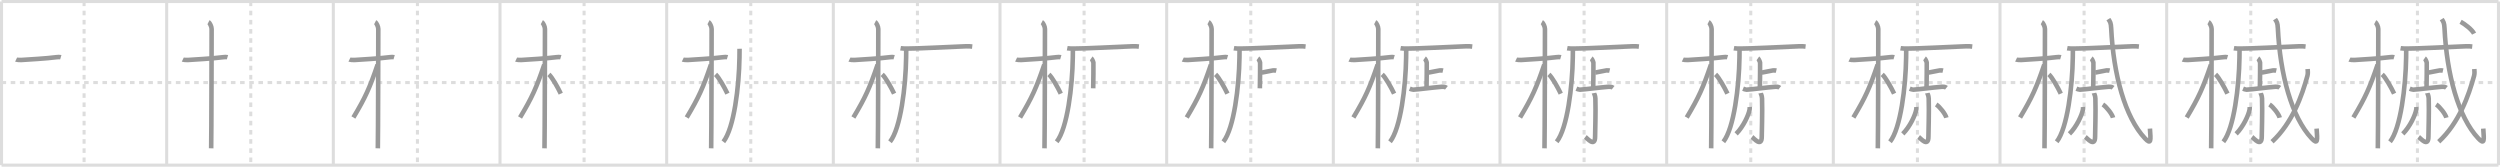 <svg width="1635px" height="109px" viewBox="0 0 1635 109" xmlns="http://www.w3.org/2000/svg" xmlns:xlink="http://www.w3.org/1999/xlink" xml:space="preserve" version="1.1" baseProfile="full">
<line x1="1" y1="1" x2="1634" y2="1" style="stroke:#ddd;stroke-width:2"></line>
<line x1="1" y1="1" x2="1" y2="108" style="stroke:#ddd;stroke-width:2"></line>
<line x1="1" y1="108" x2="1634" y2="108" style="stroke:#ddd;stroke-width:2"></line>
<line x1="1634" y1="1" x2="1634" y2="108" style="stroke:#ddd;stroke-width:2"></line>
<line x1="109" y1="1" x2="109" y2="108" style="stroke:#ddd;stroke-width:2"></line>
<line x1="218" y1="1" x2="218" y2="108" style="stroke:#ddd;stroke-width:2"></line>
<line x1="327" y1="1" x2="327" y2="108" style="stroke:#ddd;stroke-width:2"></line>
<line x1="436" y1="1" x2="436" y2="108" style="stroke:#ddd;stroke-width:2"></line>
<line x1="545" y1="1" x2="545" y2="108" style="stroke:#ddd;stroke-width:2"></line>
<line x1="654" y1="1" x2="654" y2="108" style="stroke:#ddd;stroke-width:2"></line>
<line x1="763" y1="1" x2="763" y2="108" style="stroke:#ddd;stroke-width:2"></line>
<line x1="872" y1="1" x2="872" y2="108" style="stroke:#ddd;stroke-width:2"></line>
<line x1="981" y1="1" x2="981" y2="108" style="stroke:#ddd;stroke-width:2"></line>
<line x1="1090" y1="1" x2="1090" y2="108" style="stroke:#ddd;stroke-width:2"></line>
<line x1="1199" y1="1" x2="1199" y2="108" style="stroke:#ddd;stroke-width:2"></line>
<line x1="1308" y1="1" x2="1308" y2="108" style="stroke:#ddd;stroke-width:2"></line>
<line x1="1417" y1="1" x2="1417" y2="108" style="stroke:#ddd;stroke-width:2"></line>
<line x1="1526" y1="1" x2="1526" y2="108" style="stroke:#ddd;stroke-width:2"></line>
<line x1="1" y1="54" x2="1634" y2="54" style="stroke:#ddd;stroke-width:2;stroke-dasharray:3 3"></line>
<line x1="55" y1="1" x2="55" y2="108" style="stroke:#ddd;stroke-width:2;stroke-dasharray:3 3"></line>
<line x1="164" y1="1" x2="164" y2="108" style="stroke:#ddd;stroke-width:2;stroke-dasharray:3 3"></line>
<line x1="273" y1="1" x2="273" y2="108" style="stroke:#ddd;stroke-width:2;stroke-dasharray:3 3"></line>
<line x1="382" y1="1" x2="382" y2="108" style="stroke:#ddd;stroke-width:2;stroke-dasharray:3 3"></line>
<line x1="491" y1="1" x2="491" y2="108" style="stroke:#ddd;stroke-width:2;stroke-dasharray:3 3"></line>
<line x1="600" y1="1" x2="600" y2="108" style="stroke:#ddd;stroke-width:2;stroke-dasharray:3 3"></line>
<line x1="709" y1="1" x2="709" y2="108" style="stroke:#ddd;stroke-width:2;stroke-dasharray:3 3"></line>
<line x1="818" y1="1" x2="818" y2="108" style="stroke:#ddd;stroke-width:2;stroke-dasharray:3 3"></line>
<line x1="927" y1="1" x2="927" y2="108" style="stroke:#ddd;stroke-width:2;stroke-dasharray:3 3"></line>
<line x1="1036" y1="1" x2="1036" y2="108" style="stroke:#ddd;stroke-width:2;stroke-dasharray:3 3"></line>
<line x1="1145" y1="1" x2="1145" y2="108" style="stroke:#ddd;stroke-width:2;stroke-dasharray:3 3"></line>
<line x1="1254" y1="1" x2="1254" y2="108" style="stroke:#ddd;stroke-width:2;stroke-dasharray:3 3"></line>
<line x1="1363" y1="1" x2="1363" y2="108" style="stroke:#ddd;stroke-width:2;stroke-dasharray:3 3"></line>
<line x1="1472" y1="1" x2="1472" y2="108" style="stroke:#ddd;stroke-width:2;stroke-dasharray:3 3"></line>
<line x1="1581" y1="1" x2="1581" y2="108" style="stroke:#ddd;stroke-width:2;stroke-dasharray:3 3"></line>
<path d="M10.53,38.98c0.37,0.18,2.54,0.31,3.52,0.24c4.19-0.31,16.08-0.9,22.82-1.81c0.98-0.13,2.29-0.18,2.9,0" style="fill:none;stroke:#999;stroke-width:3"></path>

<path d="M119.53,38.98c0.37,0.18,2.54,0.31,3.52,0.24c4.19-0.31,16.08-0.9,22.82-1.81c0.98-0.13,2.29-0.18,2.9,0" style="fill:none;stroke:#999;stroke-width:3"></path>
<path d="M136.36,14.5c0.91,0.47,2.04,3,2.04,4.42c0,0.95-0.12,72.25-0.3,78.08" style="fill:none;stroke:#999;stroke-width:3"></path>

<path d="M228.53,38.98c0.37,0.18,2.54,0.31,3.52,0.24c4.19-0.31,16.08-0.9,22.82-1.81c0.98-0.13,2.29-0.18,2.9,0" style="fill:none;stroke:#999;stroke-width:3"></path>
<path d="M245.36,14.5c0.91,0.47,2.04,3,2.04,4.42c0,0.95-0.12,72.25-0.3,78.08" style="fill:none;stroke:#999;stroke-width:3"></path>
<path d="M246.94,42.28c-5.1,15.04-7.94,21.4-15.83,34.56" style="fill:none;stroke:#999;stroke-width:3"></path>

<path d="M337.53,38.98c0.37,0.18,2.54,0.31,3.52,0.24c4.19-0.31,16.08-0.9,22.82-1.81c0.98-0.13,2.29-0.18,2.9,0" style="fill:none;stroke:#999;stroke-width:3"></path>
<path d="M354.36,14.5c0.91,0.47,2.04,3,2.04,4.42c0,0.95-0.12,72.25-0.3,78.08" style="fill:none;stroke:#999;stroke-width:3"></path>
<path d="M355.94,42.28c-5.1,15.04-7.94,21.4-15.83,34.56" style="fill:none;stroke:#999;stroke-width:3"></path>
<path d="M358.97,48.65c2.23,2.04,5.9,8.65,7.78,12.6" style="fill:none;stroke:#999;stroke-width:3"></path>

<path d="M446.53,38.98c0.37,0.18,2.54,0.31,3.52,0.24c4.19-0.31,16.08-0.9,22.82-1.81c0.98-0.13,2.29-0.18,2.9,0" style="fill:none;stroke:#999;stroke-width:3"></path>
<path d="M463.36,14.5c0.91,0.47,2.04,3,2.04,4.42c0,0.95-0.12,72.25-0.3,78.08" style="fill:none;stroke:#999;stroke-width:3"></path>
<path d="M464.94,42.28c-5.1,15.04-7.94,21.4-15.83,34.56" style="fill:none;stroke:#999;stroke-width:3"></path>
<path d="M467.97,48.65c2.23,2.04,5.9,8.65,7.78,12.6" style="fill:none;stroke:#999;stroke-width:3"></path>
<path d="M483.67,31.89c0.03,1.41-0.03,3.64-0.06,5.68c-0.27,18.98-3.54,46.32-10.54,55.15" style="fill:none;stroke:#999;stroke-width:3"></path>

<path d="M555.53,38.98c0.37,0.18,2.54,0.31,3.52,0.24c4.19-0.31,16.08-0.9,22.82-1.81c0.98-0.13,2.29-0.18,2.9,0" style="fill:none;stroke:#999;stroke-width:3"></path>
<path d="M572.36,14.5c0.91,0.47,2.04,3,2.04,4.42c0,0.95-0.12,72.25-0.3,78.08" style="fill:none;stroke:#999;stroke-width:3"></path>
<path d="M573.94,42.28c-5.1,15.04-7.94,21.4-15.83,34.56" style="fill:none;stroke:#999;stroke-width:3"></path>
<path d="M576.97,48.65c2.23,2.04,5.9,8.65,7.78,12.6" style="fill:none;stroke:#999;stroke-width:3"></path>
<path d="M592.67,31.89c0.03,1.41-0.03,3.64-0.06,5.68c-0.27,18.98-3.54,46.32-10.54,55.15" style="fill:none;stroke:#999;stroke-width:3"></path>
<path d="M588.97,31.56c1.13,0.21,3.2,0.21,4.33,0.21C601.5,31.75,619.0,30.75,631.9,30.26c1.88-0.07,3.01,0.1,3.95,0.2" style="fill:none;stroke:#999;stroke-width:3"></path>

<path d="M664.53,38.98c0.37,0.18,2.54,0.31,3.52,0.24c4.19-0.31,16.08-0.9,22.82-1.81c0.98-0.13,2.29-0.18,2.9,0" style="fill:none;stroke:#999;stroke-width:3"></path>
<path d="M681.36,14.5c0.91,0.47,2.04,3,2.04,4.42c0,0.95-0.12,72.25-0.3,78.08" style="fill:none;stroke:#999;stroke-width:3"></path>
<path d="M682.94,42.28c-5.1,15.04-7.94,21.4-15.83,34.56" style="fill:none;stroke:#999;stroke-width:3"></path>
<path d="M685.97,48.65c2.23,2.04,5.9,8.65,7.78,12.6" style="fill:none;stroke:#999;stroke-width:3"></path>
<path d="M701.67,31.89c0.03,1.41-0.03,3.64-0.06,5.68c-0.27,18.98-3.54,46.32-10.54,55.15" style="fill:none;stroke:#999;stroke-width:3"></path>
<path d="M697.97,31.56c1.13,0.21,3.2,0.21,4.33,0.21C710.5,31.75,728.0,30.75,740.9,30.26c1.88-0.07,3.01,0.1,3.95,0.2" style="fill:none;stroke:#999;stroke-width:3"></path>
<path d="M713.67,38.13c0.43,0.3,1.34,2.22,1.42,2.81c0.09,0.59-0.05,13.12-0.14,16.82" style="fill:none;stroke:#999;stroke-width:3"></path>

<path d="M773.53,38.98c0.37,0.18,2.54,0.31,3.52,0.24c4.19-0.31,16.08-0.9,22.82-1.81c0.98-0.13,2.29-0.18,2.9,0" style="fill:none;stroke:#999;stroke-width:3"></path>
<path d="M790.36,14.5c0.91,0.47,2.04,3,2.04,4.42c0,0.95-0.12,72.25-0.3,78.08" style="fill:none;stroke:#999;stroke-width:3"></path>
<path d="M791.94,42.28c-5.1,15.04-7.94,21.4-15.83,34.56" style="fill:none;stroke:#999;stroke-width:3"></path>
<path d="M794.97,48.65c2.23,2.04,5.9,8.65,7.78,12.6" style="fill:none;stroke:#999;stroke-width:3"></path>
<path d="M810.67,31.89c0.03,1.41-0.03,3.64-0.06,5.68c-0.27,18.98-3.54,46.32-10.54,55.15" style="fill:none;stroke:#999;stroke-width:3"></path>
<path d="M806.97,31.56c1.13,0.21,3.2,0.21,4.33,0.21C819.5,31.75,837.0,30.75,849.9,30.26c1.88-0.07,3.01,0.1,3.95,0.2" style="fill:none;stroke:#999;stroke-width:3"></path>
<path d="M822.67,38.13c0.43,0.3,1.34,2.22,1.42,2.81c0.09,0.59-0.05,13.12-0.14,16.82" style="fill:none;stroke:#999;stroke-width:3"></path>
<path d="M825.3,47.45c1.2-0.12,6.67-1.41,7.33-1.41s1.54,0,2.08,0.12" style="fill:none;stroke:#999;stroke-width:3"></path>

<path d="M882.53,38.98c0.37,0.18,2.54,0.31,3.52,0.24c4.19-0.31,16.08-0.9,22.82-1.81c0.98-0.13,2.29-0.18,2.9,0" style="fill:none;stroke:#999;stroke-width:3"></path>
<path d="M899.36,14.5c0.91,0.47,2.04,3,2.04,4.42c0,0.95-0.12,72.25-0.3,78.08" style="fill:none;stroke:#999;stroke-width:3"></path>
<path d="M900.94,42.28c-5.1,15.04-7.94,21.4-15.83,34.56" style="fill:none;stroke:#999;stroke-width:3"></path>
<path d="M903.97,48.65c2.23,2.04,5.9,8.65,7.78,12.6" style="fill:none;stroke:#999;stroke-width:3"></path>
<path d="M919.67,31.89c0.03,1.41-0.03,3.64-0.06,5.68c-0.27,18.98-3.54,46.32-10.54,55.15" style="fill:none;stroke:#999;stroke-width:3"></path>
<path d="M915.97,31.56c1.13,0.21,3.2,0.21,4.33,0.21C928.5,31.75,946.0,30.75,958.9,30.26c1.88-0.07,3.01,0.1,3.95,0.2" style="fill:none;stroke:#999;stroke-width:3"></path>
<path d="M931.67,38.13c0.43,0.3,1.34,2.22,1.42,2.81c0.09,0.59-0.05,13.12-0.14,16.82" style="fill:none;stroke:#999;stroke-width:3"></path>
<path d="M934.3,47.45c1.2-0.12,6.67-1.41,7.33-1.41s1.54,0,2.08,0.12" style="fill:none;stroke:#999;stroke-width:3"></path>
<path d="M921.96,58c0.39,0.16,1.85,0.68,2.23,0.66c3.48-0.16,12.49-1.41,18.92-1.92c0.64-0.05,2.02,0,2.86,0.66" style="fill:none;stroke:#999;stroke-width:3"></path>

<path d="M991.53,38.98c0.37,0.18,2.54,0.31,3.52,0.24c4.19-0.31,16.08-0.9,22.82-1.81c0.98-0.13,2.29-0.18,2.9,0" style="fill:none;stroke:#999;stroke-width:3"></path>
<path d="M1008.36,14.5c0.91,0.47,2.04,3,2.04,4.42c0,0.95-0.12,72.25-0.3,78.08" style="fill:none;stroke:#999;stroke-width:3"></path>
<path d="M1009.94,42.28c-5.1,15.04-7.94,21.4-15.83,34.56" style="fill:none;stroke:#999;stroke-width:3"></path>
<path d="M1012.97,48.65c2.23,2.04,5.9,8.65,7.78,12.6" style="fill:none;stroke:#999;stroke-width:3"></path>
<path d="M1028.67,31.89c0.03,1.41-0.03,3.64-0.06,5.68c-0.27,18.98-3.54,46.32-10.54,55.15" style="fill:none;stroke:#999;stroke-width:3"></path>
<path d="M1024.97,31.56c1.13,0.21,3.2,0.21,4.33,0.21C1037.5,31.75,1055.0,30.75,1067.9,30.26c1.88-0.07,3.01,0.1,3.95,0.2" style="fill:none;stroke:#999;stroke-width:3"></path>
<path d="M1040.67,38.13c0.43,0.3,1.34,2.22,1.42,2.81c0.09,0.59-0.05,13.12-0.14,16.82" style="fill:none;stroke:#999;stroke-width:3"></path>
<path d="M1043.3,47.45c1.2-0.12,6.67-1.41,7.33-1.41s1.54,0,2.08,0.12" style="fill:none;stroke:#999;stroke-width:3"></path>
<path d="M1030.96,58c0.39,0.16,1.85,0.68,2.23,0.66c3.48-0.16,12.49-1.41,18.92-1.92c0.64-0.05,2.02,0,2.86,0.66" style="fill:none;stroke:#999;stroke-width:3"></path>
<path d="M1042.46,60.87c0.06,0.31,0.86,1.61,0.92,3.56c0.29,9.39-0.19,21.77-0.19,24.97c0,7.26-5.28,0.97-6.38,0.16" style="fill:none;stroke:#999;stroke-width:3"></path>

<path d="M1100.53,38.98c0.37,0.18,2.54,0.31,3.52,0.24c4.19-0.31,16.08-0.9,22.82-1.81c0.98-0.13,2.29-0.18,2.9,0" style="fill:none;stroke:#999;stroke-width:3"></path>
<path d="M1117.36,14.5c0.91,0.47,2.04,3,2.04,4.42c0,0.95-0.12,72.25-0.3,78.08" style="fill:none;stroke:#999;stroke-width:3"></path>
<path d="M1118.94,42.28c-5.1,15.04-7.94,21.4-15.83,34.56" style="fill:none;stroke:#999;stroke-width:3"></path>
<path d="M1121.97,48.65c2.23,2.04,5.9,8.65,7.78,12.6" style="fill:none;stroke:#999;stroke-width:3"></path>
<path d="M1137.67,31.89c0.03,1.41-0.03,3.64-0.06,5.68c-0.27,18.98-3.54,46.32-10.54,55.15" style="fill:none;stroke:#999;stroke-width:3"></path>
<path d="M1133.97,31.56c1.13,0.21,3.2,0.21,4.33,0.21C1146.5,31.75,1164.0,30.75,1176.9,30.26c1.88-0.07,3.01,0.1,3.95,0.2" style="fill:none;stroke:#999;stroke-width:3"></path>
<path d="M1149.67,38.13c0.43,0.3,1.34,2.22,1.42,2.81c0.09,0.59-0.05,13.12-0.14,16.82" style="fill:none;stroke:#999;stroke-width:3"></path>
<path d="M1152.3,47.45c1.2-0.12,6.67-1.41,7.33-1.41s1.54,0,2.08,0.12" style="fill:none;stroke:#999;stroke-width:3"></path>
<path d="M1139.96,58c0.39,0.16,1.85,0.68,2.23,0.66c3.48-0.16,12.49-1.41,18.92-1.92c0.64-0.05,2.02,0,2.86,0.66" style="fill:none;stroke:#999;stroke-width:3"></path>
<path d="M1151.46,60.87c0.06,0.31,0.86,1.61,0.92,3.56c0.29,9.39-0.19,21.77-0.19,24.97c0,7.26-5.28,0.97-6.38,0.16" style="fill:none;stroke:#999;stroke-width:3"></path>
<path d="M1144.29,69.96c0.03,0.41,0.05,1.07-0.05,1.66c-0.6,3.51-4.07,11.21-8.82,15.93" style="fill:none;stroke:#999;stroke-width:3"></path>

<path d="M1209.53,38.98c0.37,0.18,2.54,0.31,3.52,0.24c4.19-0.31,16.08-0.9,22.82-1.81c0.98-0.13,2.29-0.18,2.9,0" style="fill:none;stroke:#999;stroke-width:3"></path>
<path d="M1226.36,14.5c0.91,0.47,2.04,3,2.04,4.42c0,0.95-0.12,72.25-0.3,78.08" style="fill:none;stroke:#999;stroke-width:3"></path>
<path d="M1227.94,42.28c-5.1,15.04-7.94,21.4-15.83,34.56" style="fill:none;stroke:#999;stroke-width:3"></path>
<path d="M1230.97,48.65c2.23,2.04,5.9,8.65,7.78,12.6" style="fill:none;stroke:#999;stroke-width:3"></path>
<path d="M1246.67,31.89c0.03,1.41-0.03,3.64-0.06,5.68c-0.27,18.98-3.54,46.32-10.54,55.15" style="fill:none;stroke:#999;stroke-width:3"></path>
<path d="M1242.97,31.56c1.13,0.21,3.2,0.21,4.33,0.21C1255.5,31.75,1273.0,30.75,1285.9,30.26c1.88-0.07,3.01,0.1,3.95,0.2" style="fill:none;stroke:#999;stroke-width:3"></path>
<path d="M1258.67,38.13c0.43,0.3,1.34,2.22,1.42,2.81c0.09,0.59-0.05,13.12-0.14,16.82" style="fill:none;stroke:#999;stroke-width:3"></path>
<path d="M1261.3,47.45c1.2-0.12,6.67-1.41,7.33-1.41s1.54,0,2.08,0.12" style="fill:none;stroke:#999;stroke-width:3"></path>
<path d="M1248.96,58c0.39,0.16,1.85,0.68,2.23,0.66c3.48-0.16,12.49-1.41,18.92-1.92c0.64-0.05,2.02,0,2.86,0.66" style="fill:none;stroke:#999;stroke-width:3"></path>
<path d="M1260.46,60.87c0.06,0.31,0.86,1.61,0.92,3.56c0.29,9.39-0.19,21.77-0.19,24.97c0,7.26-5.28,0.97-6.38,0.16" style="fill:none;stroke:#999;stroke-width:3"></path>
<path d="M1253.29,69.96c0.03,0.41,0.05,1.07-0.05,1.66c-0.6,3.51-4.07,11.21-8.82,15.93" style="fill:none;stroke:#999;stroke-width:3"></path>
<path d="M1266.27,68.33c2.35,1.53,6.07,6.29,6.66,8.66" style="fill:none;stroke:#999;stroke-width:3"></path>

<path d="M1318.53,38.98c0.37,0.18,2.54,0.31,3.52,0.24c4.19-0.31,16.08-0.9,22.82-1.81c0.98-0.13,2.29-0.18,2.9,0" style="fill:none;stroke:#999;stroke-width:3"></path>
<path d="M1335.36,14.5c0.91,0.47,2.04,3,2.04,4.42c0,0.95-0.12,72.25-0.3,78.08" style="fill:none;stroke:#999;stroke-width:3"></path>
<path d="M1336.94,42.28c-5.1,15.04-7.94,21.4-15.83,34.56" style="fill:none;stroke:#999;stroke-width:3"></path>
<path d="M1339.97,48.65c2.23,2.04,5.9,8.65,7.78,12.6" style="fill:none;stroke:#999;stroke-width:3"></path>
<path d="M1355.67,31.89c0.03,1.41-0.03,3.64-0.06,5.68c-0.27,18.98-3.54,46.32-10.54,55.15" style="fill:none;stroke:#999;stroke-width:3"></path>
<path d="M1351.97,31.56c1.13,0.21,3.2,0.21,4.33,0.21C1364.5,31.75,1382.0,30.75,1394.9,30.26c1.88-0.07,3.01,0.1,3.95,0.2" style="fill:none;stroke:#999;stroke-width:3"></path>
<path d="M1367.67,38.13c0.43,0.3,1.34,2.22,1.42,2.81c0.09,0.59-0.05,13.12-0.14,16.82" style="fill:none;stroke:#999;stroke-width:3"></path>
<path d="M1370.3,47.45c1.2-0.12,6.67-1.41,7.33-1.41s1.54,0,2.08,0.12" style="fill:none;stroke:#999;stroke-width:3"></path>
<path d="M1357.96,58c0.39,0.16,1.85,0.68,2.23,0.66c3.48-0.16,12.49-1.41,18.92-1.92c0.64-0.05,2.02,0,2.86,0.66" style="fill:none;stroke:#999;stroke-width:3"></path>
<path d="M1369.46,60.87c0.06,0.31,0.86,1.61,0.92,3.56c0.29,9.39-0.19,21.77-0.19,24.97c0,7.26-5.28,0.97-6.38,0.16" style="fill:none;stroke:#999;stroke-width:3"></path>
<path d="M1362.29,69.96c0.03,0.41,0.05,1.07-0.05,1.66c-0.6,3.51-4.07,11.21-8.82,15.93" style="fill:none;stroke:#999;stroke-width:3"></path>
<path d="M1375.27,68.33c2.35,1.53,6.07,6.29,6.66,8.66" style="fill:none;stroke:#999;stroke-width:3"></path>
<path d="M1378.88,12.5c1.13,1.78,1.65,2.26,1.84,6.09c1.45,29.96,9.03,58.16,22.15,71.97c4.05,4.27,3.75,1.41,3.19-6.46" style="fill:none;stroke:#999;stroke-width:3"></path>

<path d="M1427.53,38.98c0.37,0.18,2.54,0.31,3.52,0.24c4.19-0.31,16.08-0.9,22.82-1.81c0.98-0.13,2.29-0.18,2.9,0" style="fill:none;stroke:#999;stroke-width:3"></path>
<path d="M1444.36,14.5c0.91,0.47,2.04,3,2.04,4.42c0,0.95-0.12,72.25-0.3,78.08" style="fill:none;stroke:#999;stroke-width:3"></path>
<path d="M1445.94,42.28c-5.1,15.04-7.94,21.4-15.83,34.56" style="fill:none;stroke:#999;stroke-width:3"></path>
<path d="M1448.97,48.65c2.23,2.04,5.9,8.65,7.78,12.6" style="fill:none;stroke:#999;stroke-width:3"></path>
<path d="M1464.67,31.89c0.03,1.41-0.03,3.64-0.06,5.68c-0.27,18.98-3.54,46.32-10.54,55.15" style="fill:none;stroke:#999;stroke-width:3"></path>
<path d="M1460.97,31.56c1.13,0.21,3.2,0.21,4.33,0.21C1473.5,31.75,1491.0,30.75,1503.9,30.26c1.88-0.07,3.01,0.1,3.95,0.2" style="fill:none;stroke:#999;stroke-width:3"></path>
<path d="M1476.67,38.13c0.43,0.3,1.34,2.22,1.42,2.81c0.09,0.59-0.05,13.12-0.14,16.82" style="fill:none;stroke:#999;stroke-width:3"></path>
<path d="M1479.3,47.45c1.2-0.12,6.67-1.41,7.33-1.41s1.54,0,2.08,0.12" style="fill:none;stroke:#999;stroke-width:3"></path>
<path d="M1466.96,58c0.39,0.16,1.85,0.68,2.23,0.66c3.48-0.16,12.49-1.41,18.92-1.92c0.64-0.05,2.02,0,2.86,0.66" style="fill:none;stroke:#999;stroke-width:3"></path>
<path d="M1478.46,60.87c0.06,0.31,0.86,1.61,0.92,3.56c0.29,9.39-0.19,21.77-0.19,24.97c0,7.26-5.28,0.97-6.38,0.16" style="fill:none;stroke:#999;stroke-width:3"></path>
<path d="M1471.29,69.96c0.03,0.41,0.05,1.07-0.05,1.66c-0.6,3.51-4.07,11.21-8.82,15.93" style="fill:none;stroke:#999;stroke-width:3"></path>
<path d="M1484.27,68.33c2.35,1.53,6.07,6.29,6.66,8.66" style="fill:none;stroke:#999;stroke-width:3"></path>
<path d="M1487.88,12.5c1.13,1.78,1.65,2.26,1.84,6.09c1.45,29.96,9.03,58.16,22.15,71.97c4.05,4.27,3.75,1.41,3.19-6.46" style="fill:none;stroke:#999;stroke-width:3"></path>
<path d="M1509.2,45.14c0.07,1.09,0.28,2.87-0.13,4.38c-3.52,12.97-9.91,30.93-23.15,43.19" style="fill:none;stroke:#999;stroke-width:3"></path>

<path d="M1536.53,38.98c0.37,0.18,2.54,0.31,3.52,0.24c4.19-0.31,16.08-0.9,22.82-1.81c0.98-0.13,2.29-0.18,2.9,0" style="fill:none;stroke:#999;stroke-width:3"></path>
<path d="M1553.36,14.5c0.91,0.47,2.04,3,2.04,4.42c0,0.95-0.12,72.25-0.3,78.08" style="fill:none;stroke:#999;stroke-width:3"></path>
<path d="M1554.94,42.28c-5.1,15.04-7.94,21.4-15.83,34.56" style="fill:none;stroke:#999;stroke-width:3"></path>
<path d="M1557.97,48.65c2.23,2.04,5.9,8.65,7.78,12.6" style="fill:none;stroke:#999;stroke-width:3"></path>
<path d="M1573.67,31.89c0.03,1.41-0.03,3.64-0.06,5.68c-0.27,18.98-3.54,46.32-10.54,55.15" style="fill:none;stroke:#999;stroke-width:3"></path>
<path d="M1569.97,31.56c1.13,0.21,3.2,0.21,4.33,0.21C1582.5,31.75,1600.0,30.75,1612.9,30.26c1.88-0.07,3.01,0.1,3.95,0.2" style="fill:none;stroke:#999;stroke-width:3"></path>
<path d="M1585.67,38.13c0.43,0.3,1.34,2.22,1.42,2.81c0.09,0.59-0.05,13.12-0.14,16.82" style="fill:none;stroke:#999;stroke-width:3"></path>
<path d="M1588.3,47.45c1.2-0.12,6.67-1.41,7.33-1.41s1.54,0,2.08,0.12" style="fill:none;stroke:#999;stroke-width:3"></path>
<path d="M1575.96,58c0.39,0.16,1.85,0.68,2.23,0.66c3.48-0.16,12.49-1.41,18.92-1.92c0.64-0.05,2.02,0,2.86,0.66" style="fill:none;stroke:#999;stroke-width:3"></path>
<path d="M1587.46,60.87c0.06,0.31,0.86,1.61,0.92,3.56c0.29,9.39-0.19,21.77-0.19,24.97c0,7.26-5.28,0.97-6.38,0.16" style="fill:none;stroke:#999;stroke-width:3"></path>
<path d="M1580.29,69.96c0.03,0.41,0.05,1.07-0.05,1.66c-0.6,3.51-4.07,11.21-8.82,15.93" style="fill:none;stroke:#999;stroke-width:3"></path>
<path d="M1593.27,68.33c2.35,1.53,6.07,6.29,6.66,8.66" style="fill:none;stroke:#999;stroke-width:3"></path>
<path d="M1596.88,12.5c1.13,1.78,1.65,2.26,1.84,6.09c1.45,29.96,9.03,58.16,22.15,71.97c4.05,4.27,3.75,1.41,3.19-6.46" style="fill:none;stroke:#999;stroke-width:3"></path>
<path d="M1618.2,45.14c0.07,1.09,0.28,2.87-0.13,4.38c-3.52,12.97-9.91,30.93-23.15,43.19" style="fill:none;stroke:#999;stroke-width:3"></path>
<path d="M1609.22,14.25c2.88,1.55,7.48,5.09,8.82,7.75" style="fill:none;stroke:#999;stroke-width:3"></path>

</svg>